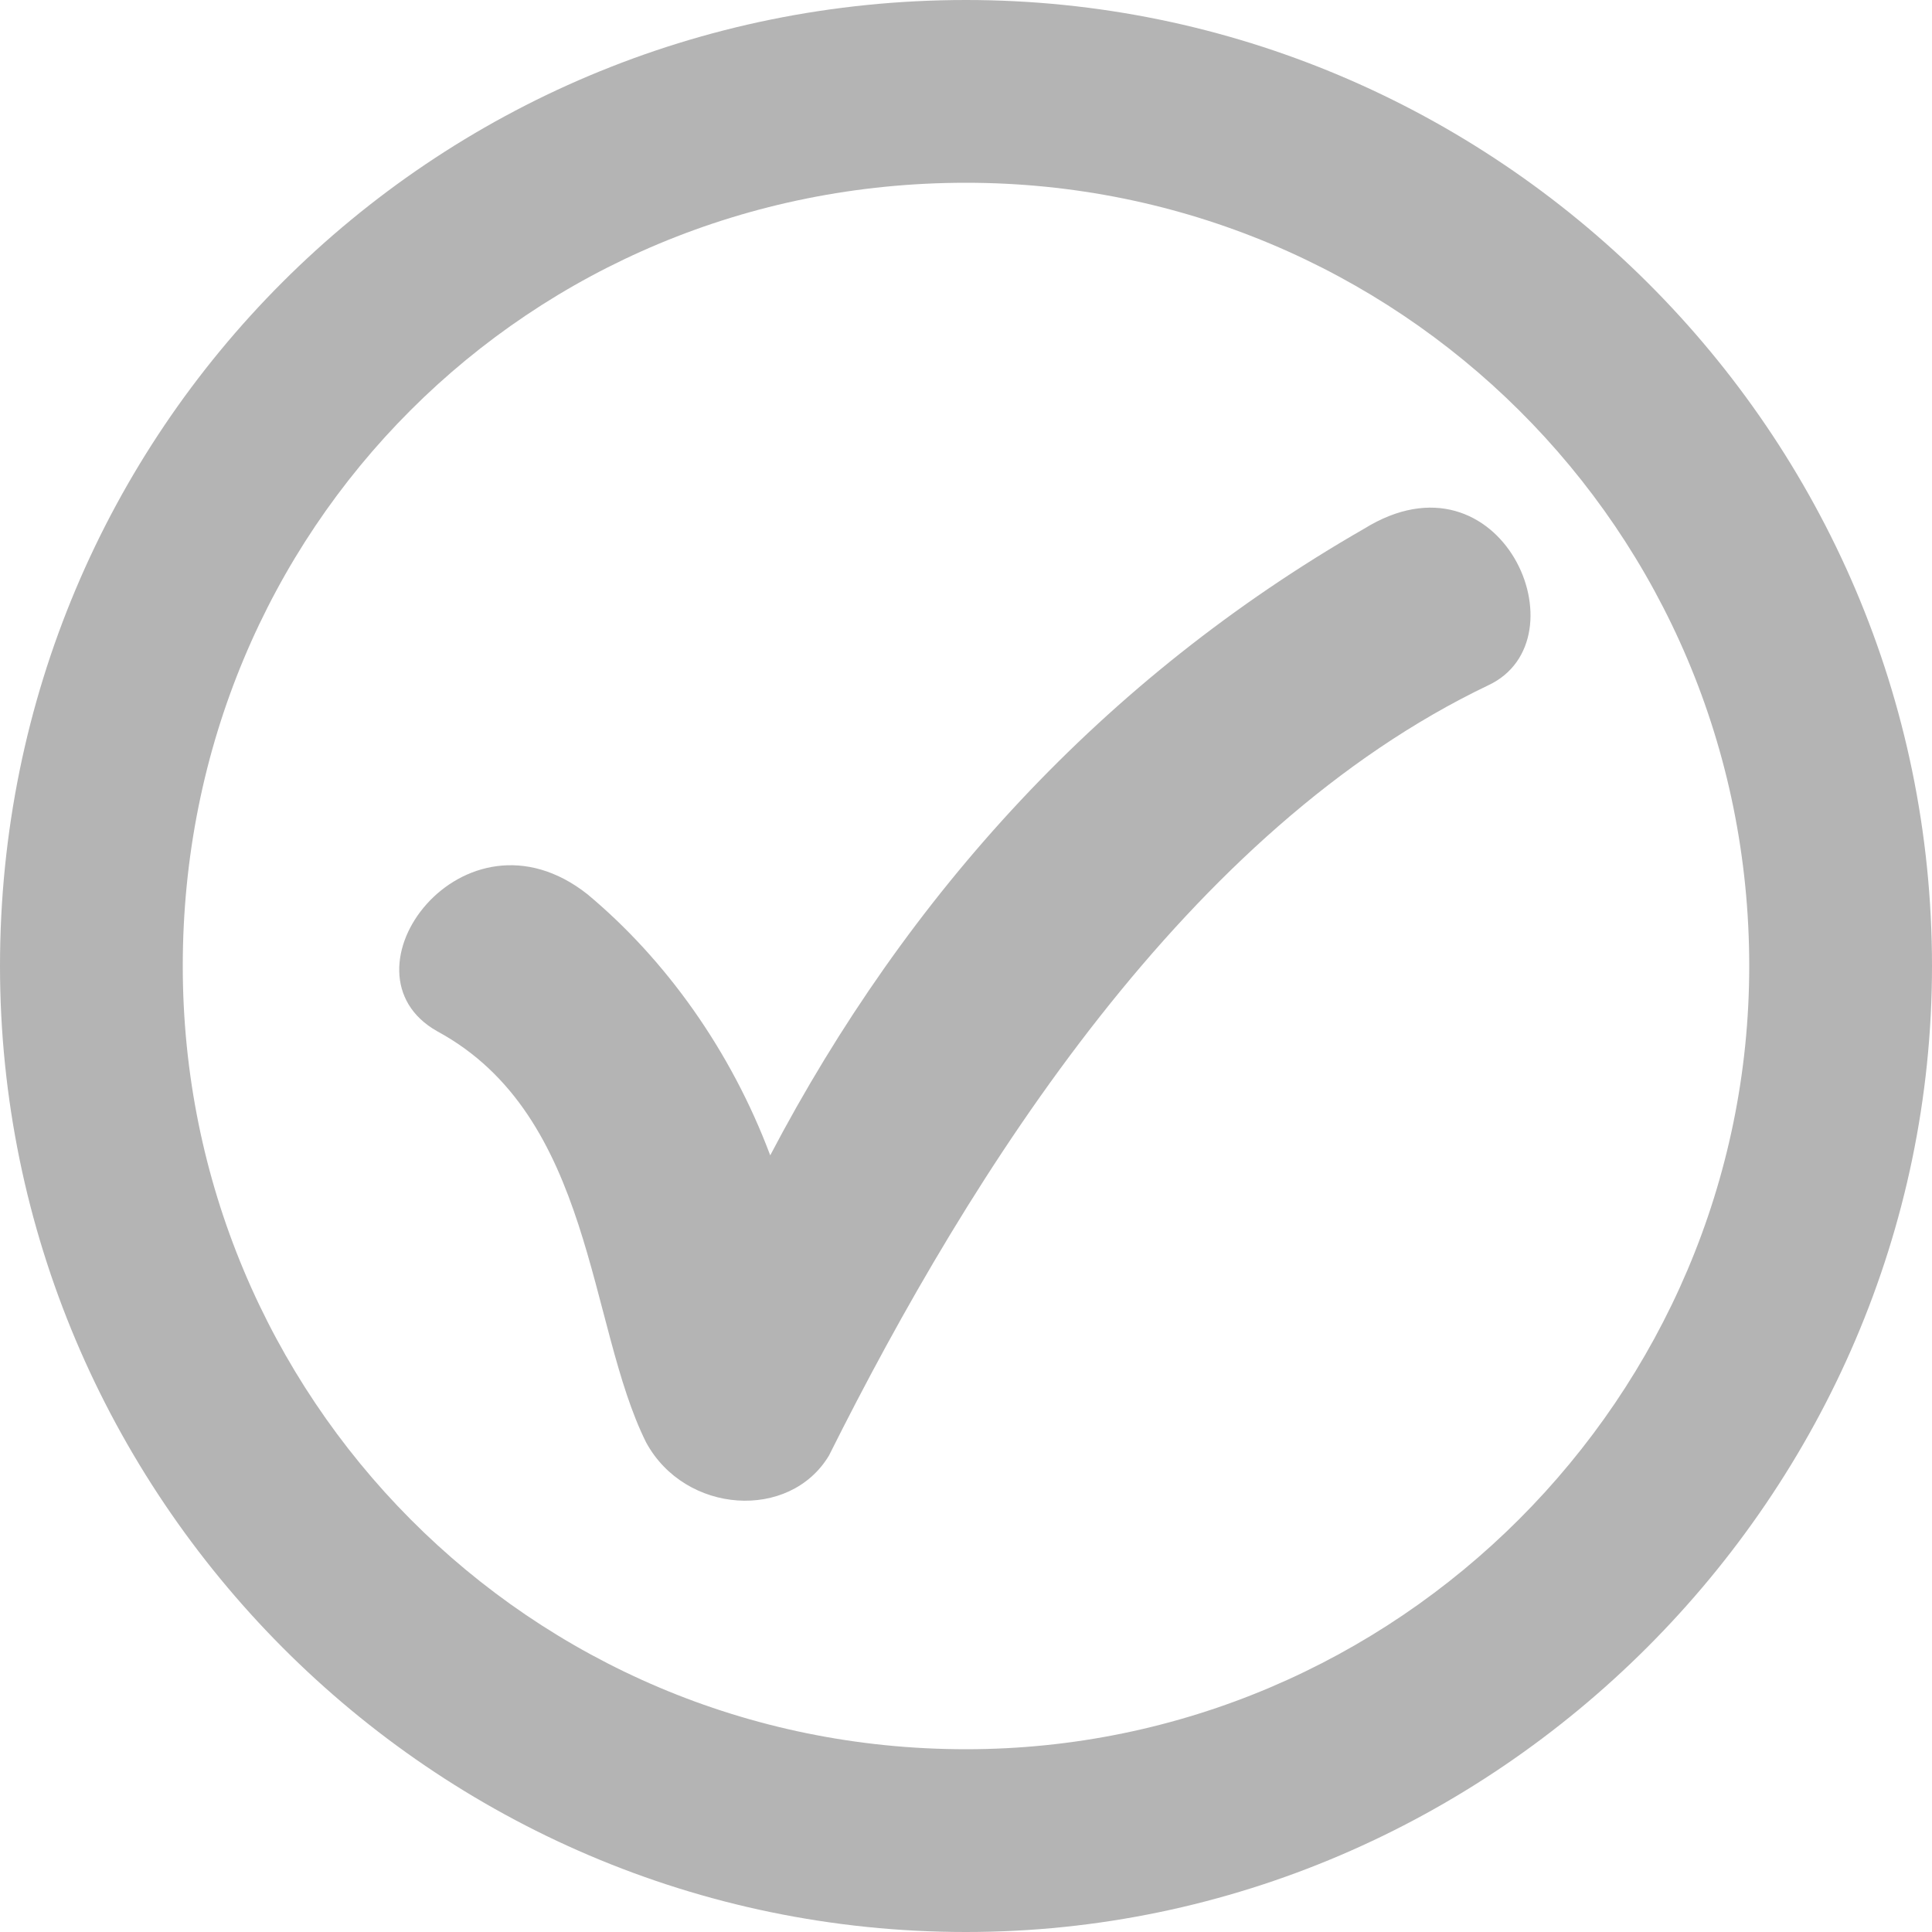 <svg width="15" height="15" viewBox="0 0 15 15" fill="none" xmlns="http://www.w3.org/2000/svg">
<path d="M7.5 0C11.605 0 15 3.345 15 7.5C15 11.605 11.605 15 7.5 15C3.345 15 0 11.605 0 7.5C0 3.345 3.345 0 7.5 0ZM5.98 8.97C7.044 6.943 8.564 5.27 10.591 4.105C11.656 3.446 12.315 4.966 11.554 5.321C9.223 6.436 7.551 9.071 6.436 11.301C6.132 11.808 5.321 11.757 5.017 11.2C4.561 10.287 4.611 8.666 3.395 8.007C2.584 7.551 3.598 6.183 4.561 6.943C5.169 7.45 5.676 8.159 5.98 8.97L5.98 8.97ZM7.5 1.419C4.105 1.419 1.419 4.105 1.419 7.5C1.419 10.845 4.105 13.581 7.5 13.581C10.845 13.581 13.581 10.845 13.581 7.5C13.581 4.105 10.845 1.419 7.5 1.419Z" fill="#B4B4B4"/>
</svg>
